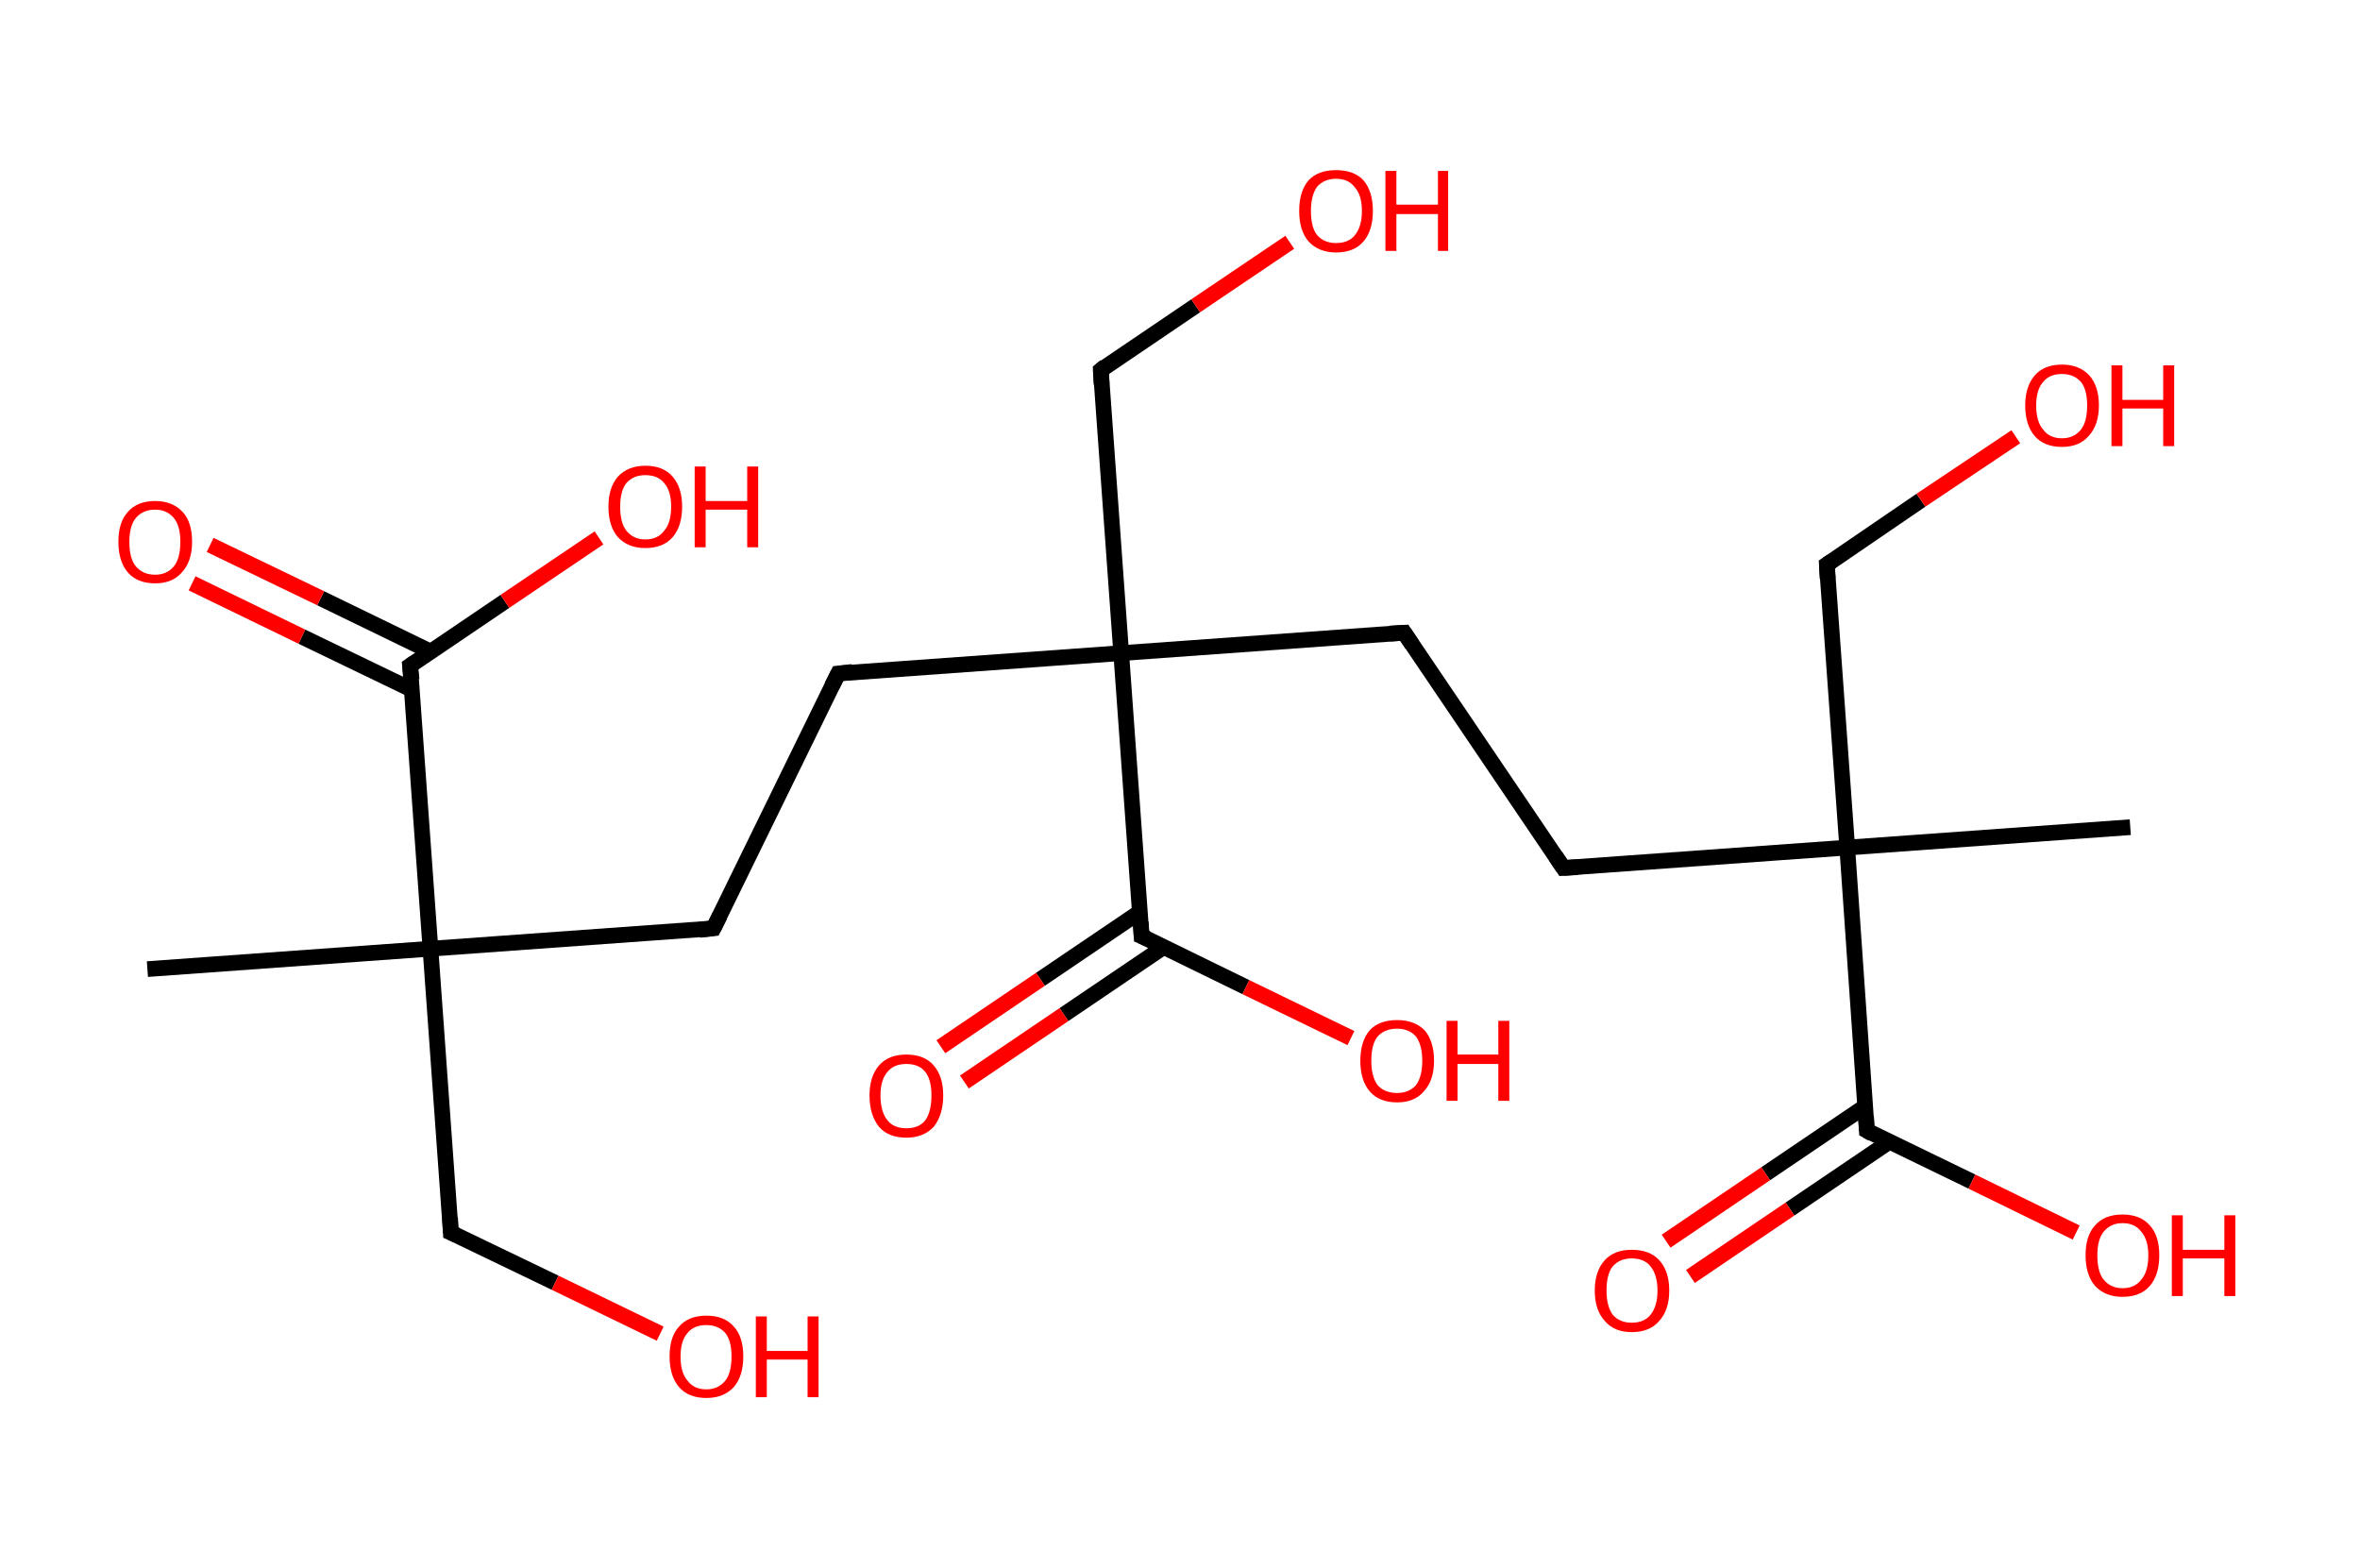 <?xml version='1.0' encoding='ASCII' standalone='yes'?>
<svg xmlns="http://www.w3.org/2000/svg" xmlns:rdkit="http://www.rdkit.org/xml" xmlns:xlink="http://www.w3.org/1999/xlink" version="1.1" baseProfile="full" xml:space="preserve" width="301px" height="200px" viewBox="0 0 301 200">
<!-- END OF HEADER -->
<rect style="opacity:1.0;fill:#FFFFFF;stroke:none" width="301.0" height="200.0" x="0.0" y="0.0"> </rect>
<path class="bond-0 atom-0 atom-1" d="M 18.8,123.6 L 54.9,121.0" style="fill:none;fill-rule:evenodd;stroke:#000000;stroke-width:2.0px;stroke-linecap:butt;stroke-linejoin:miter;stroke-opacity:1"/>
<path class="bond-1 atom-1 atom-2" d="M 54.9,121.0 L 57.5,157.2" style="fill:none;fill-rule:evenodd;stroke:#000000;stroke-width:2.0px;stroke-linecap:butt;stroke-linejoin:miter;stroke-opacity:1"/>
<path class="bond-2 atom-2 atom-3" d="M 57.5,157.2 L 70.8,163.6" style="fill:none;fill-rule:evenodd;stroke:#000000;stroke-width:2.0px;stroke-linecap:butt;stroke-linejoin:miter;stroke-opacity:1"/>
<path class="bond-2 atom-2 atom-3" d="M 70.8,163.6 L 84.2,170.1" style="fill:none;fill-rule:evenodd;stroke:#FF0000;stroke-width:2.0px;stroke-linecap:butt;stroke-linejoin:miter;stroke-opacity:1"/>
<path class="bond-3 atom-1 atom-4" d="M 54.9,121.0 L 91.0,118.4" style="fill:none;fill-rule:evenodd;stroke:#000000;stroke-width:2.0px;stroke-linecap:butt;stroke-linejoin:miter;stroke-opacity:1"/>
<path class="bond-4 atom-4 atom-5" d="M 91.0,118.4 L 106.9,85.9" style="fill:none;fill-rule:evenodd;stroke:#000000;stroke-width:2.0px;stroke-linecap:butt;stroke-linejoin:miter;stroke-opacity:1"/>
<path class="bond-5 atom-5 atom-6" d="M 106.9,85.9 L 143.0,83.3" style="fill:none;fill-rule:evenodd;stroke:#000000;stroke-width:2.0px;stroke-linecap:butt;stroke-linejoin:miter;stroke-opacity:1"/>
<path class="bond-6 atom-6 atom-7" d="M 143.0,83.3 L 140.4,47.2" style="fill:none;fill-rule:evenodd;stroke:#000000;stroke-width:2.0px;stroke-linecap:butt;stroke-linejoin:miter;stroke-opacity:1"/>
<path class="bond-7 atom-7 atom-8" d="M 140.4,47.2 L 152.5,39.0" style="fill:none;fill-rule:evenodd;stroke:#000000;stroke-width:2.0px;stroke-linecap:butt;stroke-linejoin:miter;stroke-opacity:1"/>
<path class="bond-7 atom-7 atom-8" d="M 152.5,39.0 L 164.5,30.9" style="fill:none;fill-rule:evenodd;stroke:#FF0000;stroke-width:2.0px;stroke-linecap:butt;stroke-linejoin:miter;stroke-opacity:1"/>
<path class="bond-8 atom-6 atom-9" d="M 143.0,83.3 L 179.1,80.7" style="fill:none;fill-rule:evenodd;stroke:#000000;stroke-width:2.0px;stroke-linecap:butt;stroke-linejoin:miter;stroke-opacity:1"/>
<path class="bond-9 atom-9 atom-10" d="M 179.1,80.7 L 199.4,110.7" style="fill:none;fill-rule:evenodd;stroke:#000000;stroke-width:2.0px;stroke-linecap:butt;stroke-linejoin:miter;stroke-opacity:1"/>
<path class="bond-10 atom-10 atom-11" d="M 199.4,110.7 L 235.6,108.1" style="fill:none;fill-rule:evenodd;stroke:#000000;stroke-width:2.0px;stroke-linecap:butt;stroke-linejoin:miter;stroke-opacity:1"/>
<path class="bond-11 atom-11 atom-12" d="M 235.6,108.1 L 271.7,105.5" style="fill:none;fill-rule:evenodd;stroke:#000000;stroke-width:2.0px;stroke-linecap:butt;stroke-linejoin:miter;stroke-opacity:1"/>
<path class="bond-12 atom-11 atom-13" d="M 235.6,108.1 L 233.0,72.0" style="fill:none;fill-rule:evenodd;stroke:#000000;stroke-width:2.0px;stroke-linecap:butt;stroke-linejoin:miter;stroke-opacity:1"/>
<path class="bond-13 atom-13 atom-14" d="M 233.0,72.0 L 245.0,63.8" style="fill:none;fill-rule:evenodd;stroke:#000000;stroke-width:2.0px;stroke-linecap:butt;stroke-linejoin:miter;stroke-opacity:1"/>
<path class="bond-13 atom-13 atom-14" d="M 245.0,63.8 L 257.1,55.7" style="fill:none;fill-rule:evenodd;stroke:#FF0000;stroke-width:2.0px;stroke-linecap:butt;stroke-linejoin:miter;stroke-opacity:1"/>
<path class="bond-14 atom-11 atom-15" d="M 235.6,108.1 L 238.1,144.2" style="fill:none;fill-rule:evenodd;stroke:#000000;stroke-width:2.0px;stroke-linecap:butt;stroke-linejoin:miter;stroke-opacity:1"/>
<path class="bond-15 atom-15 atom-16" d="M 237.9,141.1 L 225.2,149.7" style="fill:none;fill-rule:evenodd;stroke:#000000;stroke-width:2.0px;stroke-linecap:butt;stroke-linejoin:miter;stroke-opacity:1"/>
<path class="bond-15 atom-15 atom-16" d="M 225.2,149.7 L 212.5,158.3" style="fill:none;fill-rule:evenodd;stroke:#FF0000;stroke-width:2.0px;stroke-linecap:butt;stroke-linejoin:miter;stroke-opacity:1"/>
<path class="bond-15 atom-15 atom-16" d="M 241.0,145.6 L 228.3,154.2" style="fill:none;fill-rule:evenodd;stroke:#000000;stroke-width:2.0px;stroke-linecap:butt;stroke-linejoin:miter;stroke-opacity:1"/>
<path class="bond-15 atom-15 atom-16" d="M 228.3,154.2 L 215.6,162.8" style="fill:none;fill-rule:evenodd;stroke:#FF0000;stroke-width:2.0px;stroke-linecap:butt;stroke-linejoin:miter;stroke-opacity:1"/>
<path class="bond-16 atom-15 atom-17" d="M 238.1,144.2 L 251.5,150.7" style="fill:none;fill-rule:evenodd;stroke:#000000;stroke-width:2.0px;stroke-linecap:butt;stroke-linejoin:miter;stroke-opacity:1"/>
<path class="bond-16 atom-15 atom-17" d="M 251.5,150.7 L 264.8,157.2" style="fill:none;fill-rule:evenodd;stroke:#FF0000;stroke-width:2.0px;stroke-linecap:butt;stroke-linejoin:miter;stroke-opacity:1"/>
<path class="bond-17 atom-6 atom-18" d="M 143.0,83.3 L 145.6,119.4" style="fill:none;fill-rule:evenodd;stroke:#000000;stroke-width:2.0px;stroke-linecap:butt;stroke-linejoin:miter;stroke-opacity:1"/>
<path class="bond-18 atom-18 atom-19" d="M 145.4,116.3 L 132.7,124.9" style="fill:none;fill-rule:evenodd;stroke:#000000;stroke-width:2.0px;stroke-linecap:butt;stroke-linejoin:miter;stroke-opacity:1"/>
<path class="bond-18 atom-18 atom-19" d="M 132.7,124.9 L 120.0,133.5" style="fill:none;fill-rule:evenodd;stroke:#FF0000;stroke-width:2.0px;stroke-linecap:butt;stroke-linejoin:miter;stroke-opacity:1"/>
<path class="bond-18 atom-18 atom-19" d="M 148.4,120.8 L 135.7,129.4" style="fill:none;fill-rule:evenodd;stroke:#000000;stroke-width:2.0px;stroke-linecap:butt;stroke-linejoin:miter;stroke-opacity:1"/>
<path class="bond-18 atom-18 atom-19" d="M 135.7,129.4 L 123.0,138.0" style="fill:none;fill-rule:evenodd;stroke:#FF0000;stroke-width:2.0px;stroke-linecap:butt;stroke-linejoin:miter;stroke-opacity:1"/>
<path class="bond-19 atom-18 atom-20" d="M 145.6,119.4 L 158.9,125.9" style="fill:none;fill-rule:evenodd;stroke:#000000;stroke-width:2.0px;stroke-linecap:butt;stroke-linejoin:miter;stroke-opacity:1"/>
<path class="bond-19 atom-18 atom-20" d="M 158.9,125.9 L 172.3,132.4" style="fill:none;fill-rule:evenodd;stroke:#FF0000;stroke-width:2.0px;stroke-linecap:butt;stroke-linejoin:miter;stroke-opacity:1"/>
<path class="bond-20 atom-1 atom-21" d="M 54.9,121.0 L 52.3,84.9" style="fill:none;fill-rule:evenodd;stroke:#000000;stroke-width:2.0px;stroke-linecap:butt;stroke-linejoin:miter;stroke-opacity:1"/>
<path class="bond-21 atom-21 atom-22" d="M 54.9,83.1 L 40.9,76.3" style="fill:none;fill-rule:evenodd;stroke:#000000;stroke-width:2.0px;stroke-linecap:butt;stroke-linejoin:miter;stroke-opacity:1"/>
<path class="bond-21 atom-21 atom-22" d="M 40.9,76.3 L 26.8,69.5" style="fill:none;fill-rule:evenodd;stroke:#FF0000;stroke-width:2.0px;stroke-linecap:butt;stroke-linejoin:miter;stroke-opacity:1"/>
<path class="bond-21 atom-21 atom-22" d="M 52.6,88.0 L 38.5,81.2" style="fill:none;fill-rule:evenodd;stroke:#000000;stroke-width:2.0px;stroke-linecap:butt;stroke-linejoin:miter;stroke-opacity:1"/>
<path class="bond-21 atom-21 atom-22" d="M 38.5,81.2 L 24.5,74.4" style="fill:none;fill-rule:evenodd;stroke:#FF0000;stroke-width:2.0px;stroke-linecap:butt;stroke-linejoin:miter;stroke-opacity:1"/>
<path class="bond-22 atom-21 atom-23" d="M 52.3,84.9 L 64.4,76.7" style="fill:none;fill-rule:evenodd;stroke:#000000;stroke-width:2.0px;stroke-linecap:butt;stroke-linejoin:miter;stroke-opacity:1"/>
<path class="bond-22 atom-21 atom-23" d="M 64.4,76.7 L 76.4,68.6" style="fill:none;fill-rule:evenodd;stroke:#FF0000;stroke-width:2.0px;stroke-linecap:butt;stroke-linejoin:miter;stroke-opacity:1"/>
<path d="M 57.4,155.3 L 57.5,157.2 L 58.2,157.5" style="fill:none;stroke:#000000;stroke-width:2.0px;stroke-linecap:butt;stroke-linejoin:miter;stroke-opacity:1;"/>
<path d="M 89.2,118.6 L 91.0,118.4 L 91.8,116.8" style="fill:none;stroke:#000000;stroke-width:2.0px;stroke-linecap:butt;stroke-linejoin:miter;stroke-opacity:1;"/>
<path d="M 106.1,87.5 L 106.9,85.9 L 108.7,85.7" style="fill:none;stroke:#000000;stroke-width:2.0px;stroke-linecap:butt;stroke-linejoin:miter;stroke-opacity:1;"/>
<path d="M 140.5,49.0 L 140.4,47.2 L 141.0,46.7" style="fill:none;stroke:#000000;stroke-width:2.0px;stroke-linecap:butt;stroke-linejoin:miter;stroke-opacity:1;"/>
<path d="M 177.3,80.8 L 179.1,80.7 L 180.1,82.2" style="fill:none;stroke:#000000;stroke-width:2.0px;stroke-linecap:butt;stroke-linejoin:miter;stroke-opacity:1;"/>
<path d="M 198.4,109.2 L 199.4,110.7 L 201.2,110.6" style="fill:none;stroke:#000000;stroke-width:2.0px;stroke-linecap:butt;stroke-linejoin:miter;stroke-opacity:1;"/>
<path d="M 233.1,73.8 L 233.0,72.0 L 233.6,71.6" style="fill:none;stroke:#000000;stroke-width:2.0px;stroke-linecap:butt;stroke-linejoin:miter;stroke-opacity:1;"/>
<path d="M 238.0,142.4 L 238.1,144.2 L 238.8,144.6" style="fill:none;stroke:#000000;stroke-width:2.0px;stroke-linecap:butt;stroke-linejoin:miter;stroke-opacity:1;"/>
<path d="M 145.5,117.6 L 145.6,119.4 L 146.3,119.7" style="fill:none;stroke:#000000;stroke-width:2.0px;stroke-linecap:butt;stroke-linejoin:miter;stroke-opacity:1;"/>
<path d="M 52.5,86.7 L 52.3,84.9 L 52.9,84.5" style="fill:none;stroke:#000000;stroke-width:2.0px;stroke-linecap:butt;stroke-linejoin:miter;stroke-opacity:1;"/>
<path class="atom-3" d="M 85.4 173.0 Q 85.4 170.5, 86.6 169.2 Q 87.8 167.8, 90.1 167.8 Q 92.4 167.8, 93.6 169.2 Q 94.8 170.5, 94.8 173.0 Q 94.8 175.5, 93.6 176.9 Q 92.3 178.3, 90.1 178.3 Q 87.8 178.3, 86.6 176.9 Q 85.4 175.5, 85.4 173.0 M 90.1 177.2 Q 91.6 177.2, 92.5 176.1 Q 93.3 175.1, 93.3 173.0 Q 93.3 171.0, 92.5 170.0 Q 91.6 169.0, 90.1 169.0 Q 88.5 169.0, 87.7 170.0 Q 86.8 171.0, 86.8 173.0 Q 86.8 175.1, 87.7 176.1 Q 88.5 177.2, 90.1 177.2 " fill="#FF0000"/>
<path class="atom-3" d="M 96.4 167.9 L 97.8 167.9 L 97.8 172.3 L 103.0 172.3 L 103.0 167.9 L 104.4 167.9 L 104.4 178.2 L 103.0 178.2 L 103.0 173.4 L 97.8 173.4 L 97.8 178.2 L 96.4 178.2 L 96.4 167.9 " fill="#FF0000"/>
<path class="atom-8" d="M 165.7 26.9 Q 165.7 24.4, 166.9 23.0 Q 168.1 21.7, 170.4 21.7 Q 172.7 21.7, 173.9 23.0 Q 175.1 24.4, 175.1 26.9 Q 175.1 29.4, 173.9 30.8 Q 172.7 32.2, 170.4 32.2 Q 168.2 32.2, 166.9 30.8 Q 165.7 29.4, 165.7 26.9 M 170.4 31.0 Q 172.0 31.0, 172.8 30.0 Q 173.7 28.9, 173.7 26.9 Q 173.7 24.9, 172.8 23.9 Q 172.0 22.8, 170.4 22.8 Q 168.9 22.8, 168.0 23.8 Q 167.2 24.9, 167.2 26.9 Q 167.2 29.0, 168.0 30.0 Q 168.9 31.0, 170.4 31.0 " fill="#FF0000"/>
<path class="atom-8" d="M 176.7 21.8 L 178.1 21.8 L 178.1 26.1 L 183.4 26.1 L 183.4 21.8 L 184.7 21.8 L 184.7 32.0 L 183.4 32.0 L 183.4 27.3 L 178.1 27.3 L 178.1 32.0 L 176.7 32.0 L 176.7 21.8 " fill="#FF0000"/>
<path class="atom-14" d="M 258.3 51.7 Q 258.3 49.3, 259.5 47.9 Q 260.7 46.5, 263.0 46.5 Q 265.2 46.5, 266.5 47.9 Q 267.7 49.3, 267.7 51.7 Q 267.7 54.2, 266.4 55.6 Q 265.2 57.0, 263.0 57.0 Q 260.7 57.0, 259.5 55.6 Q 258.3 54.2, 258.3 51.7 M 263.0 55.9 Q 264.5 55.9, 265.4 54.8 Q 266.2 53.8, 266.2 51.7 Q 266.2 49.7, 265.4 48.7 Q 264.5 47.7, 263.0 47.7 Q 261.4 47.7, 260.6 48.7 Q 259.7 49.7, 259.7 51.7 Q 259.7 53.8, 260.6 54.8 Q 261.4 55.9, 263.0 55.9 " fill="#FF0000"/>
<path class="atom-14" d="M 269.3 46.6 L 270.7 46.6 L 270.7 51.0 L 275.9 51.0 L 275.9 46.6 L 277.3 46.6 L 277.3 56.9 L 275.9 56.9 L 275.9 52.1 L 270.7 52.1 L 270.7 56.9 L 269.3 56.9 L 269.3 46.6 " fill="#FF0000"/>
<path class="atom-16" d="M 203.4 164.6 Q 203.4 162.1, 204.7 160.7 Q 205.9 159.4, 208.1 159.4 Q 210.4 159.4, 211.6 160.7 Q 212.9 162.1, 212.9 164.6 Q 212.9 167.1, 211.6 168.5 Q 210.4 169.9, 208.1 169.9 Q 205.9 169.9, 204.7 168.5 Q 203.4 167.1, 203.4 164.6 M 208.1 168.7 Q 209.7 168.7, 210.5 167.7 Q 211.4 166.6, 211.4 164.6 Q 211.4 162.6, 210.5 161.5 Q 209.7 160.5, 208.1 160.5 Q 206.6 160.5, 205.7 161.5 Q 204.9 162.5, 204.9 164.6 Q 204.9 166.6, 205.7 167.7 Q 206.6 168.7, 208.1 168.7 " fill="#FF0000"/>
<path class="atom-17" d="M 266.0 160.1 Q 266.0 157.6, 267.2 156.3 Q 268.4 154.9, 270.7 154.9 Q 273.0 154.9, 274.2 156.3 Q 275.4 157.6, 275.4 160.1 Q 275.4 162.6, 274.2 164.0 Q 273.0 165.4, 270.7 165.4 Q 268.5 165.4, 267.2 164.0 Q 266.0 162.6, 266.0 160.1 M 270.7 164.3 Q 272.3 164.3, 273.1 163.2 Q 274.0 162.2, 274.0 160.1 Q 274.0 158.1, 273.1 157.1 Q 272.3 156.0, 270.7 156.0 Q 269.2 156.0, 268.3 157.1 Q 267.5 158.1, 267.5 160.1 Q 267.5 162.2, 268.3 163.2 Q 269.2 164.3, 270.7 164.3 " fill="#FF0000"/>
<path class="atom-17" d="M 277.0 155.0 L 278.4 155.0 L 278.4 159.4 L 283.7 159.4 L 283.7 155.0 L 285.1 155.0 L 285.1 165.3 L 283.7 165.3 L 283.7 160.5 L 278.4 160.5 L 278.4 165.3 L 277.0 165.3 L 277.0 155.0 " fill="#FF0000"/>
<path class="atom-19" d="M 110.9 139.7 Q 110.9 137.3, 112.1 135.9 Q 113.3 134.5, 115.6 134.5 Q 117.9 134.5, 119.1 135.9 Q 120.3 137.3, 120.3 139.7 Q 120.3 142.2, 119.1 143.7 Q 117.8 145.1, 115.6 145.1 Q 113.3 145.1, 112.1 143.7 Q 110.9 142.2, 110.9 139.7 M 115.6 143.9 Q 117.2 143.9, 118.0 142.9 Q 118.8 141.8, 118.8 139.7 Q 118.8 137.7, 118.0 136.7 Q 117.2 135.7, 115.6 135.7 Q 114.0 135.7, 113.2 136.7 Q 112.3 137.7, 112.3 139.7 Q 112.3 141.8, 113.2 142.9 Q 114.0 143.9, 115.6 143.9 " fill="#FF0000"/>
<path class="atom-20" d="M 173.5 135.3 Q 173.5 132.8, 174.7 131.4 Q 175.9 130.1, 178.2 130.1 Q 180.4 130.1, 181.7 131.4 Q 182.9 132.8, 182.9 135.3 Q 182.9 137.8, 181.6 139.2 Q 180.4 140.6, 178.2 140.6 Q 175.9 140.6, 174.7 139.2 Q 173.5 137.8, 173.5 135.3 M 178.2 139.4 Q 179.7 139.4, 180.6 138.4 Q 181.4 137.3, 181.4 135.3 Q 181.4 133.3, 180.6 132.2 Q 179.7 131.2, 178.2 131.2 Q 176.6 131.2, 175.7 132.2 Q 174.9 133.2, 174.9 135.3 Q 174.9 137.3, 175.7 138.4 Q 176.6 139.4, 178.2 139.4 " fill="#FF0000"/>
<path class="atom-20" d="M 184.5 130.2 L 185.9 130.2 L 185.9 134.5 L 191.1 134.5 L 191.1 130.2 L 192.5 130.2 L 192.5 140.4 L 191.1 140.4 L 191.1 135.7 L 185.9 135.7 L 185.9 140.4 L 184.5 140.4 L 184.5 130.2 " fill="#FF0000"/>
<path class="atom-22" d="M 15.1 69.1 Q 15.1 66.6, 16.3 65.3 Q 17.5 63.9, 19.8 63.9 Q 22.0 63.9, 23.3 65.3 Q 24.5 66.6, 24.5 69.1 Q 24.5 71.6, 23.2 73.0 Q 22.0 74.4, 19.8 74.4 Q 17.5 74.4, 16.3 73.0 Q 15.1 71.6, 15.1 69.1 M 19.8 73.3 Q 21.3 73.3, 22.2 72.2 Q 23.0 71.2, 23.0 69.1 Q 23.0 67.1, 22.2 66.1 Q 21.3 65.0, 19.8 65.0 Q 18.2 65.0, 17.3 66.1 Q 16.5 67.1, 16.5 69.1 Q 16.5 71.2, 17.3 72.2 Q 18.2 73.3, 19.8 73.3 " fill="#FF0000"/>
<path class="atom-23" d="M 77.6 64.6 Q 77.6 62.2, 78.8 60.8 Q 80.1 59.4, 82.3 59.4 Q 84.6 59.4, 85.8 60.8 Q 87.0 62.2, 87.0 64.6 Q 87.0 67.1, 85.8 68.5 Q 84.6 69.9, 82.3 69.9 Q 80.1 69.9, 78.8 68.5 Q 77.6 67.1, 77.6 64.6 M 82.3 68.8 Q 83.9 68.8, 84.7 67.7 Q 85.6 66.7, 85.6 64.6 Q 85.6 62.6, 84.7 61.6 Q 83.9 60.6, 82.3 60.6 Q 80.8 60.6, 79.9 61.6 Q 79.1 62.6, 79.1 64.6 Q 79.1 66.7, 79.9 67.7 Q 80.8 68.8, 82.3 68.8 " fill="#FF0000"/>
<path class="atom-23" d="M 88.6 59.5 L 90.0 59.5 L 90.0 63.9 L 95.3 63.9 L 95.3 59.5 L 96.7 59.5 L 96.7 69.8 L 95.3 69.8 L 95.3 65.0 L 90.0 65.0 L 90.0 69.8 L 88.6 69.8 L 88.6 59.5 " fill="#FF0000"/>
</svg>
